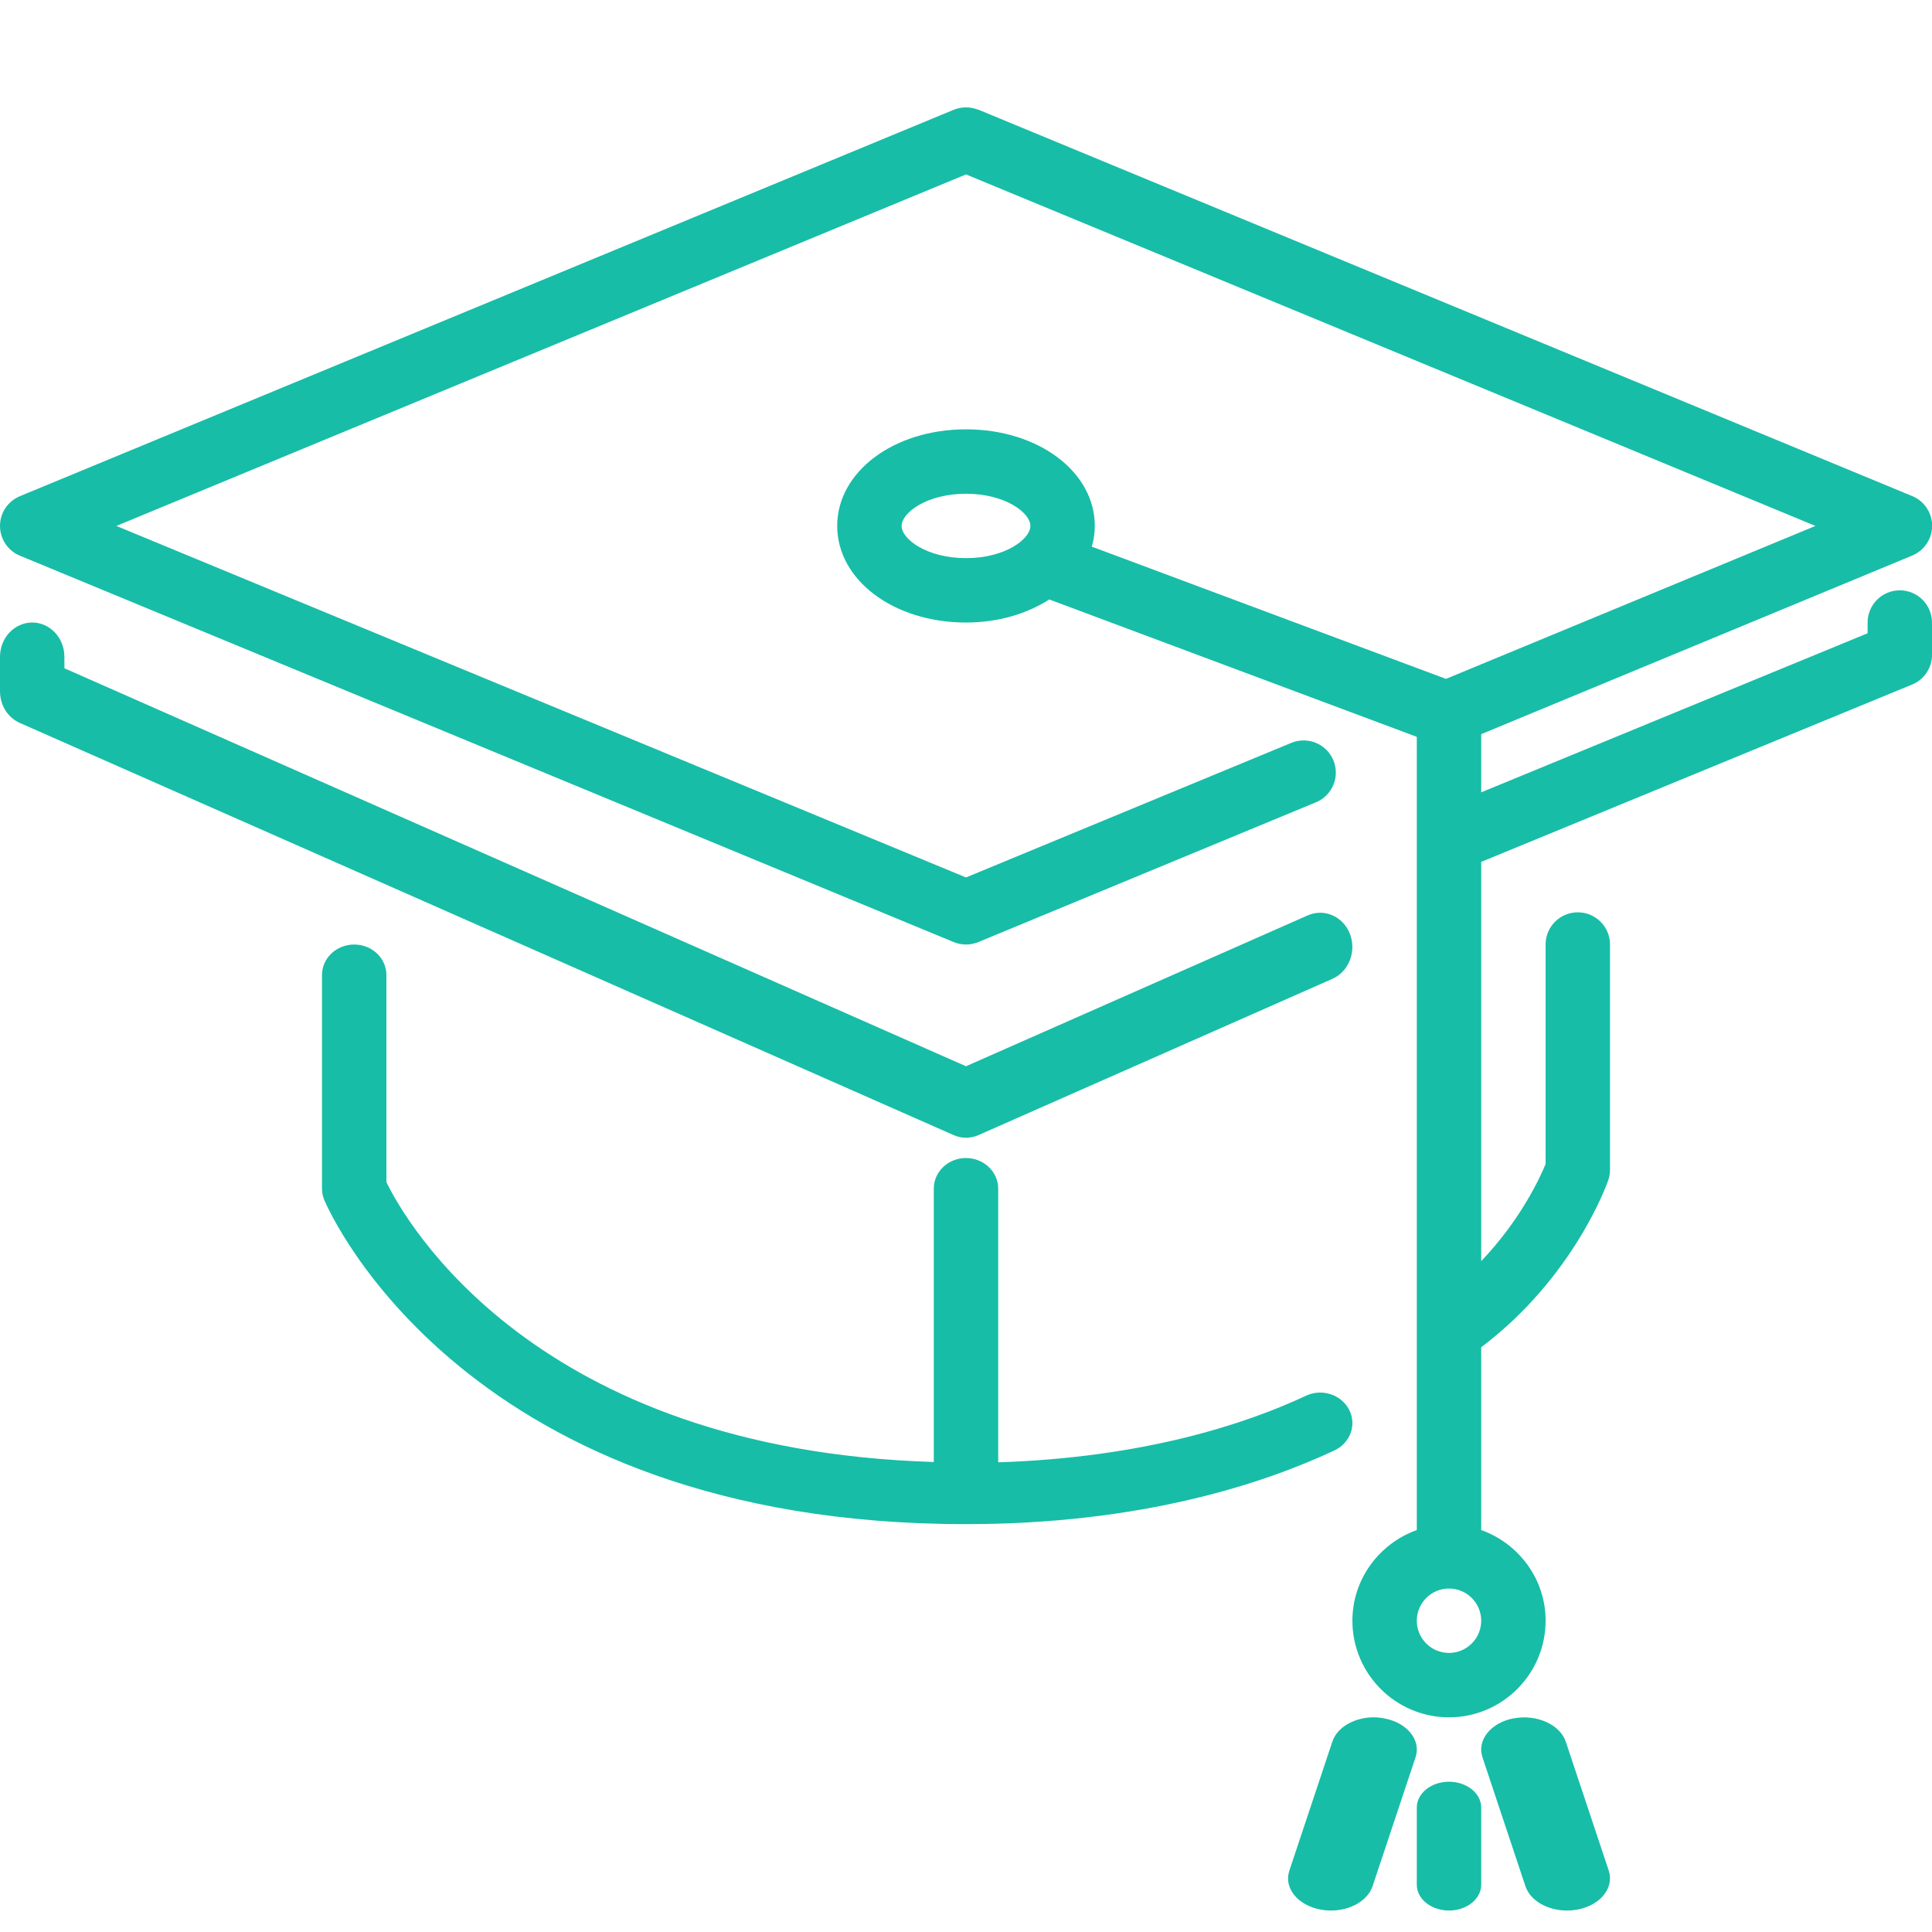 <svg xmlns="http://www.w3.org/2000/svg" width="18" height="18" viewBox="0 0 18 18">
    <path fill="#17BDA7" d="M12.817 16l.08.01c.214.04.345.202.291.363l-.4 1.2c-.046.136-.208.227-.387.227-.032 0-.065-.003-.098-.009-.214-.04-.345-.203-.29-.364l.4-1.2c.052-.16.27-.259.484-.218zm.683.6c.166 0 .3.108.3.24v.72c0 .132-.134.24-.3.24-.166 0-.3-.108-.3-.24v-.72c0-.132.134-.24.3-.24zm.603-.59c.214-.041.431.057.485.217l.4 1.2c.054.161-.077.324-.291.364-.033.006-.065.009-.097.009-.18 0-.342-.09-.388-.227l-.4-1.2c-.054-.16.077-.324.291-.364zM9.04 1.002l.076.02 8.7 3.6c.112.046.185.155.185.277 0 .121-.073.23-.185.277L13.8 6.84v.542l3.6-1.482v-.1c0-.165.134-.3.3-.3.166 0 .3.135.3.301v.3c0 .121-.073.231-.186.277L13.8 8.03v3.72c.368-.386.548-.778.6-.905V8.8c0-.166.134-.3.3-.3.166 0 .3.134.3.3v2.1c0 .033-.006.067-.017.098-.013.038-.322.904-1.183 1.554v1.703c.348.125.6.454.6.845 0 .496-.404.9-.9.9s-.9-.404-.9-.9c0-.39.252-.72.6-.845v-7.39L9.776 5.585C9.568 5.718 9.3 5.8 9 5.8c-.673 0-1.2-.395-1.2-.9S8.327 4 9 4c.673 0 1.2.395 1.2.9 0 .067-.01.131-.028.193l3.3 1.232L16.914 4.9 9 1.625 1.084 4.9 9 8.175l3.031-1.254c.153-.063.329.01.392.163s-.01.328-.163.391L9.115 8.777c-.037.015-.076.023-.115.023-.039 0-.078-.008-.115-.023l-8.7-3.6C.073 5.131 0 5.021 0 4.9c0-.122.073-.23.185-.277l8.7-3.6c.074-.03.156-.03.23 0zM13.5 14.8c-.166 0-.3.135-.3.3 0 .165.134.3.3.3.166 0 .3-.135.3-.3 0-.165-.134-.3-.3-.3zm-10.2-6c.166 0 .3.127.3.284v1.93c.173.356 1.375 2.494 5.1 2.607v-2.547c0-.157.134-.285.3-.285.165 0 .3.128.3.285v2.55c1.346-.043 2.297-.353 2.867-.62.149-.07.328-.012.402.129.073.14.013.31-.136.38-.67.314-1.808.687-3.433.687-4.65 0-5.926-2.898-5.979-3.02-.014-.034-.021-.07-.021-.106v-1.99c0-.157.134-.284.3-.284zm-3-3c.166 0 .3.143.3.32v.106L9 9.934l3.185-1.406c.153-.067.329.01.392.173.063.163-.01.35-.162.418l-3.3 1.457c-.037.016-.076.024-.115.024-.039 0-.078-.008-.114-.024l-8.7-3.84C.072 6.686 0 6.57 0 6.44v-.32c0-.177.134-.32.3-.32zM9 4.6c-.366 0-.6.178-.6.3s.234.3.6.3.6-.178.6-.3-.234-.3-.6-.3z"/>
</svg>
